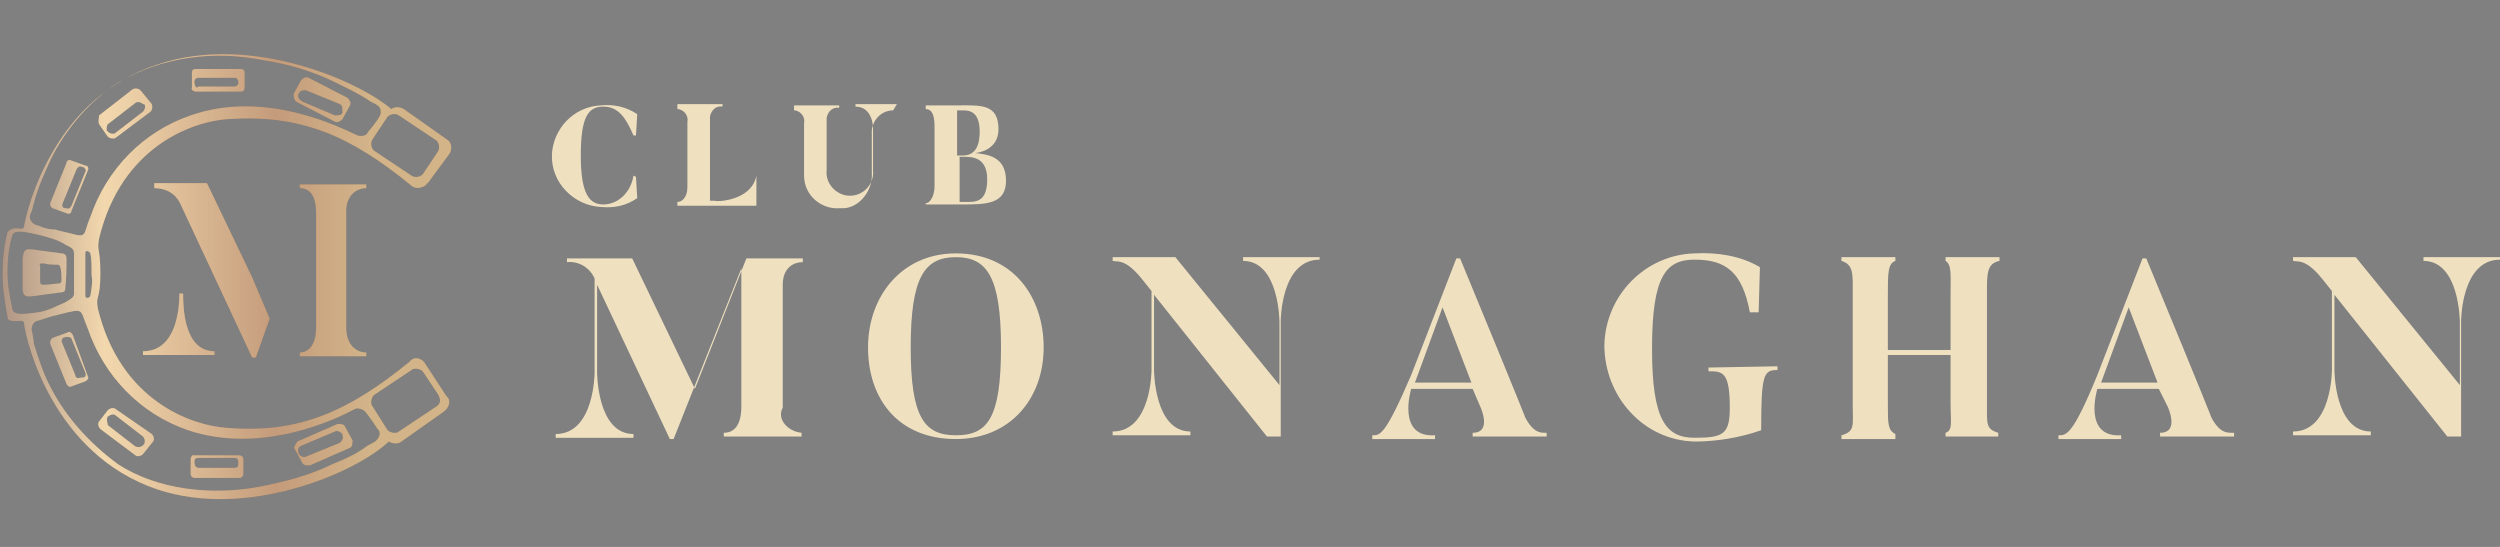 <?xml version="1.0" encoding="utf-8"?>
<!-- Generator: Adobe Illustrator 25.4.1, SVG Export Plug-In . SVG Version: 6.00 Build 0)  -->
<svg version="1.1" xmlns="http://www.w3.org/2000/svg" xmlns:xlink="http://www.w3.org/1999/xlink" x="0px" y="0px"
	 viewBox="0 0 199.3 43.6" style="enable-background:new 0 0 199.3 43.6;" xml:space="preserve">
<rect x="0" y="0" width="199.3" height="43.6" fill="#808080" stroke="none"/>
<style type="text/css">
	.st0{display:none;}
	.st1{display:inline;}
	.st2{fill:#EFE0C0;}
	.st3{fill:url(#SVGID_1_);}
	.st4{fill:url(#SVGID_00000124125035231996443890000003629217509713871801_);}
	.st5{fill:url(#SVGID_00000147222586066330138200000011534938292395581085_);}
	.st6{fill:url(#SVGID_00000090287191999568397950000003425941177015684508_);}
	.st7{fill:url(#SVGID_00000137852477174928749020000014781239212718006949_);}
	.st8{fill:url(#SVGID_00000134969414977540682630000010686690384082957440_);}
	.st9{fill:url(#SVGID_00000026145589461082866840000006917911305158105244_);}
	.st10{fill:url(#SVGID_00000117678492955045804580000016789602793442075267_);}
	.st11{fill:url(#SVGID_00000120559931296034715690000017338829058524614534_);}
	.st12{fill:url(#SVGID_00000026843317724013733950000015645350642983317911_);}
	.st13{fill:url(#SVGID_00000181790700533570854510000006457960651881087645_);}
	.st14{fill:url(#SVGID_00000057865996423772776020000009635700447661761701_);}
	.st15{fill:url(#SVGID_00000023273437736583869410000001276776625561737909_);}
	.st16{opacity:0.4;}
	.st17{fill:#FFFFFF;}
</style>
<g id="Capa_2" class="st0">
	<rect y="-1.9" class="st1" width="199.3" height="47.5"/>
</g>
<g id="Capa_1">
	<g id="surface1">
		<g>
			<path class="st2" d="M50.7,14.1l0.1,1.7c-0.9,0.6-1.8,0.8-2.9,0.7c-2.1-0.1-4-1.9-3.9-4.2c0.1-2,1.7-3.8,3.9-3.9
				c1-0.1,2,0.1,2.9,0.7l-0.1,1.7h-0.2c-0.6-1.4-1.2-2.3-2.4-2.3c-1.2,0-1.8,0.8-1.8,3.9s0.7,3.9,1.8,3.9c1.2,0,2.2-1,2.4-2.3
				L50.7,14.1z"/>
			<path class="st2" d="M60.3,14v2.4H54v-0.3c0.4,0,0.8-0.4,0.8-1.2V9.7c0.1-0.4-0.2-0.9-0.7-1H54V8.3h3.6v0.2
				c-0.4-0.1-0.9,0.2-1,0.8c0,0.1,0,0.1,0,0.2v6.5H57C56.9,16.1,59.9,16.1,60.3,14z"/>
			<path class="st2" d="M71.2,8.8c-0.9,0-1.6,0.7-1.7,1.6v0.1v3.3c0.1,1.3-0.9,2.7-2.2,2.8c-0.1,0-0.3,0-0.4,0
				c-1.4,0.1-2.8-1-2.8-2.6c0-0.1,0-0.2,0-0.3V9.8c0.1-0.4-0.2-0.9-0.7-1h-0.1V8.4h3.6v0.2c-0.4-0.1-0.9,0.2-1,0.8
				c0,0.1,0,0.1,0,0.2v4c-0.1,1,0.7,1.9,1.7,2c0.1,0,0.1,0,0.2,0c1,0,1.9-0.9,1.8-2c0,0,0,0,0-0.1v-3.3c0,0,0-1.7-1.4-1.7V8.3h3.3
				L71.2,8.8z"/>
			<path class="st2" d="M80.2,14.4c0,1.9-1.6,1.9-3.6,1.9h-2.8v-0.1c0.4,0,0.7-0.7,0.7-1.3v-4.8c0-0.7-0.1-1.4-0.7-1.4V8.4h2.8
				c1.6,0,3-0.1,3,1.9c0,1.7-1.7,1.9-1.9,1.9C78.6,12.3,80.2,12.4,80.2,14.4z M76.3,8.8v3.6h0.4c0.6,0,1.4-0.2,1.4-1.9
				s-0.9-1.7-1.4-1.7H76.3L76.3,8.8z M78.7,14.3c0-1.7-1.1-1.8-1.8-1.8h-0.4v3.6h0.4C77.7,16.1,78.7,16.2,78.7,14.3z"/>
		</g>
		<g>
			<path class="st2" d="M63.9,34.5v0.3h-6.2v-0.3c0.9,0,1.4-0.7,1.4-2.1v-11L53.7,35h-0.3l-5.8-12.3v7c0,0,0,4.9,2.9,4.9v0.3h-6.2
				v-0.3c3.1,0,3.1-4.9,3.1-4.9v-7.5c-0.4-0.9-1.3-1.4-2.2-1.3v-0.3h5.2l5,10.4l4.1-10.4H64v0.3c-0.9,0-1.6,0.6-1.6,1.8v9.8
				C61.9,33.4,62.8,34.4,63.9,34.5C63.8,34.5,63.9,34.5,63.9,34.5z"/>
			<path class="st2" d="M83.2,27.7c0,4.1-2.7,7.3-7,7.3c-4.6,0-7-3.2-7-7.3s2.7-7.5,7-7.5C80.8,20.2,83.2,23.7,83.2,27.7z
				 M79.8,27.7c0-5.6-1.1-7.2-3.6-7.2s-3.6,1.6-3.6,7.2s1.1,7,3.6,7S79.8,33.4,79.8,27.7z"/>
			<path class="st2" d="M105.2,20.4v0.3c-3.1,0-3.1,4.9-3.1,4.9v9.2H101l-9-11.3v6c0,0,0,4.9,2.9,4.9v0.3h-6.2v-0.3
				c3.1,0,3.1-4.9,3.1-4.9v-6.3l-0.8-1c-1.3-1.6-1.9-1.3-2.3-1.4v-0.3h5l8.3,10.2v-5c0,0,0-4.9-2.9-4.9v-0.3H105.2z"/>
			<path class="st2" d="M123.3,34.5v0.3h-5.9v-0.3c1.6,0,0.6-2.1,0.6-2.1l-0.6-1.4h-4.9c0,0-1.2,3.9,1.9,3.7V35h-5v-0.3
				c0.6,0,1,0.1,3.1-4.8l3.6-9.3h0.3c5,12.1,5.2,12.7,5.2,12.7C122.3,34.6,122.9,34.5,123.3,34.5z M117.3,30.5l-2.3-6l-2.2,6H117.3z
				"/>
			<path class="st2" d="M141.7,29.2v0.3c-1.1,0-1.3,0.3-1.3,4.8c-1.7,0.6-3.6,0.9-5.3,0.9c-4.1-0.1-7.2-3.6-7.2-7.7
				c0.1-4,3.3-7.2,7.2-7.3c1.8-0.1,3.7,0.2,5.2,1.1l-0.1,3.6h-0.7c-0.6-3.2-1.9-4.2-4.4-4.2c-2.3,0-3.4,1.3-3.4,7.1
				c0,5.7,1.1,7.1,3.4,7.1c2.3,0,2.8-0.3,2.8-2.4c0-2.9-0.6-2.9-1.7-2.9v-0.3L141.7,29.2z"/>
			<path class="st2" d="M158.4,23.3v8.8c0,1.7-0.1,2.1,0.9,2.4v0.3h-4.2v-0.3c0.6-0.2,0.4-0.8,0.4-2.4v-3.8h-5v3.9
				c0,1.6,0,2.1,0.6,2.4V35h-4.3v-0.3c1.1-0.3,0.9-0.8,0.9-2.4v-8.8c0-1.6,0.1-2.4-0.9-2.7v-0.3h4.3v0.3c-0.6,0.2-0.6,1-0.6,2.7v4.4
				h5v-4.4c0-1.6,0.1-2.4-0.4-2.7v-0.3h4.3v0.3C158.4,21,158.4,21.8,158.4,23.3z"/>
			<path class="st2" d="M178.1,34.5v0.3h-5.9v-0.3c1.6,0,0.6-2.1,0.6-2.1l-0.7-1.4h-4.9c0,0-1.2,3.9,1.9,3.7V35h-5v-0.3
				c0.6,0,1.1,0.1,3.1-4.8l3.6-9.3h0.3c5,12.1,5.2,12.7,5.2,12.7C177,34.6,177.6,34.5,178.1,34.5z M172,30.5l-2.3-6l-2.2,6H172z"/>
			<path class="st2" d="M199.3,20.4v0.3c-3.1,0-3.1,4.9-3.1,4.9v9.2h-1.1l-9-11.3v6c0,0,0,4.9,2.9,4.9v0.3h-6.2v-0.3
				c3.1,0,3.1-4.9,3.1-4.9v-6.3l-0.8-1c-1.3-1.6-1.9-1.3-2.3-1.4v-0.3h5l8.3,10.2v-5c0,0,0-4.9-2.9-4.9v-0.3H199.3z"/>
		</g>
	</g>
	<g>
		
			<linearGradient id="SVGID_1_" gradientUnits="userSpaceOnUse" x1="-1109.538" y1="-9.69" x2="-1103.403" y2="-9.69" gradientTransform="matrix(5.153 0 0 -4.431 5715.291 -17.077)">
			<stop  offset="0" style="stop-color:#592F1E"/>
			<stop  offset="0.331" style="stop-color:#EABE78"/>
			<stop  offset="0.765" style="stop-color:#9D5923"/>
			<stop  offset="1" style="stop-color:#B5823B"/>
		</linearGradient>
		<path class="st3" d="M14.6,23.4h-0.3c0,1.1-0.2,4.6-2.9,4.6v0.3h5.7V28C14.7,28,14.6,24.6,14.6,23.4z"/>
		
			<linearGradient id="SVGID_00000070094546360569830850000018374698413747928503_" gradientUnits="userSpaceOnUse" x1="-1109.538" y1="-8.726" x2="-1103.403" y2="-8.726" gradientTransform="matrix(5.153 0 0 -4.431 5715.291 -17.077)">
			<stop  offset="0" style="stop-color:#592F1E"/>
			<stop  offset="0.331" style="stop-color:#EABE78"/>
			<stop  offset="0.765" style="stop-color:#9D5923"/>
			<stop  offset="1" style="stop-color:#B5823B"/>
		</linearGradient>
		<path style="fill:url(#SVGID_00000070094546360569830850000018374698413747928503_);" d="M16.5,14.6h-4.2V15
			c0.9,0,1.7,0.4,2.1,1.3l5.7,12.2h0.3l1.1-3.1l-1.4-3.3L16.5,14.6z"/>
		
			<linearGradient id="SVGID_00000163048776291682373610000005545137202272913830_" gradientUnits="userSpaceOnUse" x1="-1109.538" y1="-8.713" x2="-1103.403" y2="-8.713" gradientTransform="matrix(5.153 0 0 -4.431 5715.291 -17.077)">
			<stop  offset="0" style="stop-color:#592F1E"/>
			<stop  offset="0.331" style="stop-color:#EABE78"/>
			<stop  offset="0.765" style="stop-color:#9D5923"/>
			<stop  offset="1" style="stop-color:#B5823B"/>
		</linearGradient>
		<path style="fill:url(#SVGID_00000163048776291682373610000005545137202272913830_);" d="M29.2,15v-0.3h-5.3V15
			c0.8,0,1.3,0.6,1.3,2v9.1c0,1.4-0.6,2-1.3,2v0.3h5.3v-0.3c-0.8,0-1.6-0.6-1.6-2v-9C27.5,15.6,28.4,15,29.2,15z"/>
		
			<linearGradient id="SVGID_00000052085015357129931500000004572080778286933421_" gradientUnits="userSpaceOnUse" x1="-1109.538" y1="-7.222" x2="-1103.403" y2="-7.222" gradientTransform="matrix(5.153 0 0 -4.431 5715.291 -17.077)">
			<stop  offset="0" style="stop-color:#592F1E"/>
			<stop  offset="0.331" style="stop-color:#EABE78"/>
			<stop  offset="0.765" style="stop-color:#9D5923"/>
			<stop  offset="1" style="stop-color:#B5823B"/>
		</linearGradient>
		<path style="fill:url(#SVGID_00000052085015357129931500000004572080778286933421_);" d="M4.2,16.6l1.1,0.4c0.2,0.1,0.4,0,0.4-0.2
			l1.3-3.2c0.1-0.2,0-0.4-0.2-0.4l-1.1-0.4c-0.2-0.1-0.4,0-0.4,0.2L4,16.2C4,16.3,4,16.5,4.2,16.6z M5,16.2l1.1-2.7
			c0.1-0.2,0.3-0.3,0.4-0.2h0.1c0.2,0.1,0.3,0.3,0.2,0.4l-1.1,2.7c-0.1,0.2-0.3,0.3-0.4,0.2H5.2C5,16.6,4.9,16.4,5,16.2z"/>
		
			<linearGradient id="SVGID_00000160166090235206596530000015689909930695604625_" gradientUnits="userSpaceOnUse" x1="-1109.538" y1="-5.895" x2="-1103.403" y2="-5.895" gradientTransform="matrix(5.153 0 0 -4.431 5715.291 -17.077)">
			<stop  offset="0" style="stop-color:#592F1E"/>
			<stop  offset="0.331" style="stop-color:#EABE78"/>
			<stop  offset="0.765" style="stop-color:#9D5923"/>
			<stop  offset="1" style="stop-color:#B5823B"/>
		</linearGradient>
		<path style="fill:url(#SVGID_00000160166090235206596530000015689909930695604625_);" d="M8.6,10.9C8.7,11,9,11.1,9.2,11L12,8.9
			c0.1-0.1,0.2-0.3,0.1-0.6l-0.9-1.1c-0.1-0.1-0.3-0.2-0.6-0.1L7.9,9.2c0,0.2-0.1,0.4,0,0.7L8.6,10.9z M8.6,9.9l2.2-1.7
			c0.1-0.1,0.4-0.1,0.6,0.1l0.1,0c0.1,0.1,0.1,0.4-0.1,0.6l-2.2,1.7c-0.1,0.1-0.4,0.1-0.6-0.1l-0.1-0.1C8.5,10.2,8.5,10,8.6,9.9z"/>
		
			<linearGradient id="SVGID_00000102534949262163435120000000420077419722637468_" gradientUnits="userSpaceOnUse" x1="-1109.538" y1="-5.293" x2="-1103.403" y2="-5.293" gradientTransform="matrix(5.153 0 0 -4.431 5715.291 -17.077)">
			<stop  offset="0" style="stop-color:#592F1E"/>
			<stop  offset="0.331" style="stop-color:#EABE78"/>
			<stop  offset="0.765" style="stop-color:#9D5923"/>
			<stop  offset="1" style="stop-color:#B5823B"/>
		</linearGradient>
		<path style="fill:url(#SVGID_00000102534949262163435120000000420077419722637468_);" d="M15.6,7.3h3.6c0.2,0,0.3-0.1,0.3-0.3V5.8
			c0-0.2-0.1-0.3-0.3-0.3h-3.6c-0.2,0-0.3,0.1-0.3,0.3V7C15.2,7.1,15.4,7.3,15.6,7.3z M15.5,6.5c0-0.2,0.2-0.3,0.3-0.3h2.9
			c0.2,0,0.3,0.2,0.3,0.3v0.1c0,0.2-0.2,0.3-0.3,0.3h-2.9C15.7,7.1,15.5,6.9,15.5,6.5z"/>
		
			<linearGradient id="SVGID_00000140013473003701721880000001111282061832693376_" gradientUnits="userSpaceOnUse" x1="-1109.538" y1="-5.644" x2="-1103.403" y2="-5.644" gradientTransform="matrix(5.153 0 0 -4.431 5715.291 -17.077)">
			<stop  offset="0" style="stop-color:#592F1E"/>
			<stop  offset="0.331" style="stop-color:#EABE78"/>
			<stop  offset="0.765" style="stop-color:#9D5923"/>
			<stop  offset="1" style="stop-color:#B5823B"/>
		</linearGradient>
		<path style="fill:url(#SVGID_00000140013473003701721880000001111282061832693376_);" d="M23.6,8.1l3.1,1.6c0.2,0.1,0.4,0,0.6-0.2
			l0.6-1.1c0.1-0.2,0-0.4-0.2-0.6l-3.1-1.6c-0.2-0.1-0.4,0-0.6,0.2l-0.6,1.1C23.4,7.8,23.5,8,23.6,8.1z M23.8,7.5
			c0.1-0.3,0.3-0.3,0.6-0.3l2.7,1.1c0.2,0.1,0.2,0.3,0.2,0.6V9c-0.1,0.2-0.3,0.2-0.6,0.2l-2.6-1.1C23.8,7.9,23.7,7.7,23.8,7.5z"/>
		
			<linearGradient id="SVGID_00000134235658184788553000000009134908104232699839_" gradientUnits="userSpaceOnUse" x1="-1109.538" y1="-10.316" x2="-1103.403" y2="-10.316" gradientTransform="matrix(5.153 0 0 -4.431 5715.291 -17.077)">
			<stop  offset="0" style="stop-color:#592F1E"/>
			<stop  offset="0.331" style="stop-color:#EABE78"/>
			<stop  offset="0.765" style="stop-color:#9D5923"/>
			<stop  offset="1" style="stop-color:#B5823B"/>
		</linearGradient>
		<path style="fill:url(#SVGID_00000134235658184788553000000009134908104232699839_);" d="M4,27.4l1.3,3.2c0.1,0.2,0.3,0.3,0.4,0.2
			l1.1-0.4c0.2-0.1,0.3-0.3,0.2-0.4l-1.2-3.3c-0.1-0.2-0.3-0.3-0.4-0.2l-1.1,0.4C4,27,4,27.2,4,27.4z M5.1,26.9
			c0.3-0.1,0.6,0,0.6,0.1l1.1,2.7c0.1,0.2,0,0.4-0.2,0.4H6.4c-0.2,0.1-0.4,0-0.4-0.2l-1.1-2.7C4.9,27.1,5,26.9,5.1,26.9z"/>
		
			<linearGradient id="SVGID_00000100360563060442174460000014709508663291223705_" gradientUnits="userSpaceOnUse" x1="-1109.538" y1="-11.632" x2="-1103.403" y2="-11.632" gradientTransform="matrix(5.153 0 0 -4.431 5715.291 -17.077)">
			<stop  offset="0" style="stop-color:#592F1E"/>
			<stop  offset="0.331" style="stop-color:#EABE78"/>
			<stop  offset="0.765" style="stop-color:#9D5923"/>
			<stop  offset="1" style="stop-color:#B5823B"/>
		</linearGradient>
		<path style="fill:url(#SVGID_00000100360563060442174460000014709508663291223705_);" d="M7.9,33.6c-0.1,0.1-0.1,0.4,0.1,0.6
			l2.8,2.1c0.1,0.1,0.4,0.1,0.6-0.1l0.8-1c0.1-0.1,0.1-0.4-0.1-0.6l-2.9-2c-0.1-0.1-0.4-0.1-0.6,0.1L7.9,33.6z M8.6,33.2
			C8.9,33,9.1,33,9.2,33.1l2.2,1.7c0.1,0.1,0.2,0.3,0.1,0.6l-0.1,0.1c-0.1,0.1-0.3,0.2-0.6,0.1l-2.2-1.7C8.5,33.5,8.5,33.3,8.6,33.2
			z"/>
		
			<linearGradient id="SVGID_00000154421021132236779690000003126435459900695691_" gradientUnits="userSpaceOnUse" x1="-1109.538" y1="-12.255" x2="-1103.403" y2="-12.255" gradientTransform="matrix(5.153 0 0 -4.431 5715.291 -17.077)">
			<stop  offset="0" style="stop-color:#592F1E"/>
			<stop  offset="0.331" style="stop-color:#EABE78"/>
			<stop  offset="0.765" style="stop-color:#9D5923"/>
			<stop  offset="1" style="stop-color:#B5823B"/>
		</linearGradient>
		<path style="fill:url(#SVGID_00000154421021132236779690000003126435459900695691_);" d="M15.2,36.6v1.2c0,0.2,0.2,0.3,0.3,0.3
			h3.6c0.2,0,0.3-0.2,0.3-0.3v-1.2c0-0.2-0.2-0.3-0.3-0.3h-3.6C15.4,36.2,15.2,36.4,15.2,36.6z M15.5,36.8c0-0.2,0.1-0.3,0.3-0.3
			h2.9c0.2,0,0.3,0.1,0.3,0.3V37c0,0.2-0.1,0.3-0.3,0.3h-2.9C15.7,37.3,15.5,37.2,15.5,36.8z"/>
		
			<linearGradient id="SVGID_00000030463773482081757860000009976303022467819406_" gradientUnits="userSpaceOnUse" x1="-1109.538" y1="-11.87" x2="-1103.403" y2="-11.87" gradientTransform="matrix(5.153 0 0 -4.431 5715.291 -17.077)">
			<stop  offset="0" style="stop-color:#592F1E"/>
			<stop  offset="0.331" style="stop-color:#EABE78"/>
			<stop  offset="0.765" style="stop-color:#9D5923"/>
			<stop  offset="1" style="stop-color:#B5823B"/>
		</linearGradient>
		<path style="fill:url(#SVGID_00000030463773482081757860000009976303022467819406_);" d="M23.5,35.8l0.6,1.1
			c0.1,0.2,0.3,0.2,0.6,0.2l3.2-1.4c0.2-0.1,0.2-0.3,0.2-0.6l-0.6-1.1c-0.1-0.2-0.3-0.2-0.6-0.2l-3.2,1.4
			C23.5,35.5,23.4,35.7,23.5,35.8z M24.1,35.5l2.6-1.1c0.2-0.1,0.4,0,0.6,0.2v0.1c0.1,0.2,0,0.4-0.2,0.6l-2.7,1.1
			c-0.2,0.1-0.4,0-0.6-0.2v-0.1C23.7,35.8,23.8,35.6,24.1,35.5z"/>
		
			<linearGradient id="SVGID_00000018206581226069706640000017939699074762623118_" gradientUnits="userSpaceOnUse" x1="-1109.538" y1="-8.813" x2="-1103.403" y2="-8.813" gradientTransform="matrix(5.153 0 0 -4.431 5715.291 -17.077)">
			<stop  offset="0" style="stop-color:#592F1E"/>
			<stop  offset="0.331" style="stop-color:#EABE78"/>
			<stop  offset="0.765" style="stop-color:#9D5923"/>
			<stop  offset="1" style="stop-color:#B5823B"/>
		</linearGradient>
		<path style="fill:url(#SVGID_00000018206581226069706640000017939699074762623118_);" d="M33.9,29c-0.2-0.4-0.8-0.6-1.1-0.3
			c0,0-0.1,0-0.1,0.1c-4.9,4-8.9,5.8-14.7,5.3c-2.7-0.2-8.4-2.1-10.2-9.5C7.6,23.5,8,24,8,21.8c0-2.1-0.3-1.7-0.1-2.8
			c1.8-7.4,7.5-9.3,10.2-9.5c5.9-0.4,9.8,1.3,14.7,5.3c0.3,0.3,0.9,0.2,1.2-0.1c0,0,0-0.1,0.1-0.1l1.7-2.3c0.3-0.4,0.2-1-0.2-1.2
			l-3.4-2.4c-0.3-0.2-0.8-0.2-1,0c-2.7-2.3-11.2-6-18.5-3.6C4.4,7.7,2.2,16.4,1.9,18.1c0,0.2-0.3,0.1-0.7,0.1
			c-0.2,0-0.4,0.1-0.6,0.3c-0.3,1.1-0.4,2.3-0.4,3.4s0.2,2.3,0.4,3.4c0,0.2,0.2,0.3,0.6,0.3s0.6-0.1,0.7,0.1
			C2.1,27.4,4.3,36.2,12.5,39c7.1,2.4,15.7-1.2,18.5-3.8c0.3,0.2,0.8,0.2,1,0l3.4-2.4c0.4-0.3,0.6-0.9,0.2-1.2L33.9,29z M7.3,21.9
			c0.1,0.6,0,1.1-0.1,1.7c-0.1,0.2-0.4,0.2-0.4,0c0-0.1,0-0.9,0-1.7c0-0.8,0-1.4,0-1.7c0-0.3,0.3-0.2,0.4,0
			C7.3,20.6,7.3,21.2,7.3,21.9z M30.9,9.3c0.2-0.2,0.6-0.3,0.9-0.1l3,2c0.2,0.2,0.3,0.6,0.1,0.9l-1.2,1.8c-0.2,0.2-0.6,0.3-0.9,0.1
			l-3-2c-0.2-0.2-0.3-0.6-0.1-0.9L30.9,9.3z M2.5,16.9c0.1-0.2,0.1-0.4,0.2-0.7c0.3-1.2,0.8-2.3,1.4-3.6c1.2-2.4,3.1-4.6,5.3-6
			C12.9,4.5,17.1,4,21,4.8c2,0.3,4,0.9,5.8,1.8C27.6,7,28.5,7.4,29.4,8c0.1,0.1,0.4,0.2,0.7,0.4c0.3,0.2,0.3,0.6,0.2,0.8
			c-0.3,0.6-0.9,1.2-1,1.4c-0.1,0.2-0.4,0.3-0.8,0.2c-1.3-0.6-7.3-3.7-13.3-1.6c-3.8,1.3-6.7,4.3-8,8.1c-0.6,1.4-0.2,1.7-1.6,1.3
			c-0.4-0.1-0.9-0.2-1.2-0.3C4,18.3,3.5,18.2,3.1,18C2.5,17.9,2.2,17.4,2.5,16.9C2.5,17,2.5,17,2.5,16.9z M1,24.7
			c-0.2-1-0.4-1.9-0.4-3c0-1,0.1-2,0.4-3c0.2-0.4,1.1-0.2,2,0c0.8,0.2,1.6,0.4,2.2,0.8c0.4,0.2,0.7,0.3,0.7,0.7c0,0.6,0,1,0,1.6
			s0,1,0,1.6c0,0.3-0.2,0.4-0.7,0.7c-0.7,0.3-1.4,0.7-2.2,0.8C2.1,25,1.2,25.2,1,24.7z M29.9,35.2c-0.3,0.2-0.6,0.3-0.7,0.4
			c-0.8,0.6-1.7,1-2.7,1.4c-1.8,0.9-3.8,1.4-5.8,1.8C17,39.5,12.6,39.1,9.4,37c-2.2-1.6-4.1-3.7-5.3-6c-0.6-1.1-1-2.3-1.4-3.6
			c0-0.3-0.1-0.6-0.1-0.8c-0.2-0.4,0-0.9,0.3-1c0.4-0.1,0.9-0.3,1.3-0.4S5,25,5.4,24.9c1.3-0.3,1-0.1,1.6,1.3c1.3,3.8,4.2,6.8,8,8.1
			c6,2,12-1,13.3-1.7c0.2-0.1,0.6,0,0.8,0.2c0.1,0.1,0.7,0.9,1,1.4C30.4,34.4,30.3,34.9,29.9,35.2z M34.8,32.4l-3,2
			c-0.2,0.2-0.7,0.1-0.9-0.1l-1.2-1.9c-0.2-0.2-0.1-0.7,0.1-0.9l3-2c0.2-0.2,0.7-0.1,0.9,0.1l1.2,1.8C35.2,31.9,35.1,32.2,34.8,32.4
			z"/>
		
			<linearGradient id="SVGID_00000011749974692565811220000015936004400185554623_" gradientUnits="userSpaceOnUse" x1="-1109.538" y1="-8.751" x2="-1103.403" y2="-8.751" gradientTransform="matrix(5.153 0 0 -4.431 5715.291 -17.077)">
			<stop  offset="0" style="stop-color:#592F1E"/>
			<stop  offset="0.331" style="stop-color:#EABE78"/>
			<stop  offset="0.765" style="stop-color:#9D5923"/>
			<stop  offset="1" style="stop-color:#B5823B"/>
		</linearGradient>
		<path style="fill:url(#SVGID_00000011749974692565811220000015936004400185554623_);" d="M5.3,20.6c0-0.2-0.1-0.4-0.4-0.4
			c-0.8-0.1-1.4-0.2-2.2-0.3c-0.7-0.1-0.8,0-0.9,0.7c0,0.3,0,0.8,0,1.1v1.1c0,0,0,0,0,0.1c0,0.7,0.2,0.8,0.9,0.7
			c0.8-0.1,1.4-0.2,2.2-0.3c0.2,0,0.3-0.1,0.3-0.3C5.3,22.2,5.3,21.4,5.3,20.6z M4.9,22.4c0,0.1-0.1,0.2-0.2,0.2
			c-0.3,0-0.8,0.1-1.1,0.1s-0.4,0-0.4-0.3v-0.6c0-0.2,0-0.3,0-0.6C3.1,21,3.2,21,3.5,21c0.3,0.1,0.8,0.1,1.1,0.1
			c0.1,0,0.2,0.1,0.2,0.2C4.9,21.5,4.9,22.1,4.9,22.4z"/>
	</g>
	<g class="st16">
		<path class="st17" d="M14.6,23.4h-0.3c0,1.1-0.2,4.6-2.9,4.6v0.3h5.7V28C14.7,28,14.6,24.6,14.6,23.4z"/>
		<path class="st17" d="M16.5,14.6h-4.2V15c0.9,0,1.7,0.4,2.1,1.3l5.7,12.2h0.3l1.1-3.1l-1.4-3.3L16.5,14.6z"/>
		<path class="st17" d="M29.2,15v-0.3h-5.3V15c0.8,0,1.3,0.6,1.3,2v9.1c0,1.4-0.6,2-1.3,2v0.3h5.3v-0.3c-0.8,0-1.6-0.6-1.6-2v-9
			C27.5,15.6,28.4,15,29.2,15z"/>
		<path class="st17" d="M4.2,16.6l1.1,0.4c0.2,0.1,0.4,0,0.4-0.2l1.3-3.2c0.1-0.2,0-0.4-0.2-0.4l-1.1-0.4c-0.2-0.1-0.4,0-0.4,0.2
			L4,16.2C4,16.3,4,16.5,4.2,16.6z M5,16.2l1.1-2.7c0.1-0.2,0.3-0.3,0.4-0.2h0.1c0.2,0.1,0.3,0.3,0.2,0.4l-1.1,2.7
			c-0.1,0.2-0.3,0.3-0.4,0.2H5.2C5,16.6,4.9,16.4,5,16.2z"/>
		<path class="st17" d="M8.6,10.9C8.7,11,9,11.1,9.2,11L12,8.9c0.1-0.1,0.2-0.3,0.1-0.6l-0.9-1.1c-0.1-0.1-0.3-0.2-0.6-0.1L7.9,9.2
			c0,0.2-0.1,0.4,0,0.7L8.6,10.9z M8.6,9.9l2.2-1.7c0.1-0.1,0.4-0.1,0.6,0.1l0.1,0c0.1,0.1,0.1,0.4-0.1,0.6l-2.2,1.7
			c-0.1,0.1-0.4,0.1-0.6-0.1l-0.1-0.1C8.5,10.2,8.5,10,8.6,9.9z"/>
		<path class="st17" d="M15.6,7.3h3.6c0.2,0,0.3-0.1,0.3-0.3V5.8c0-0.2-0.1-0.3-0.3-0.3h-3.6c-0.2,0-0.3,0.1-0.3,0.3V7
			C15.2,7.1,15.4,7.3,15.6,7.3z M15.5,6.5c0-0.2,0.2-0.3,0.3-0.3h2.9c0.2,0,0.3,0.2,0.3,0.3v0.1c0,0.2-0.2,0.3-0.3,0.3h-2.9
			C15.7,7.1,15.5,6.9,15.5,6.5z"/>
		<path class="st17" d="M23.6,8.1l3.1,1.6c0.2,0.1,0.4,0,0.6-0.2l0.6-1.1c0.1-0.2,0-0.4-0.2-0.6l-3.1-1.6c-0.2-0.1-0.4,0-0.6,0.2
			l-0.6,1.1C23.4,7.8,23.5,8,23.6,8.1z M23.8,7.5c0.1-0.3,0.3-0.3,0.6-0.3l2.7,1.1c0.2,0.1,0.2,0.3,0.2,0.6V9
			c-0.1,0.2-0.3,0.2-0.6,0.2l-2.6-1.1C23.8,7.9,23.7,7.7,23.8,7.5z"/>
		<path class="st17" d="M4,27.4l1.3,3.2c0.1,0.2,0.3,0.3,0.4,0.2l1.1-0.4c0.2-0.1,0.3-0.3,0.2-0.4l-1.2-3.3
			c-0.1-0.2-0.3-0.3-0.4-0.2l-1.1,0.4C4,27,4,27.2,4,27.4z M5.1,26.9c0.3-0.1,0.6,0,0.6,0.1l1.1,2.7c0.1,0.2,0,0.4-0.2,0.4H6.4
			c-0.2,0.1-0.4,0-0.4-0.2l-1.1-2.7C4.9,27.1,5,26.9,5.1,26.9z"/>
		<path class="st17" d="M7.9,33.6c-0.1,0.1-0.1,0.4,0.1,0.6l2.8,2.1c0.1,0.1,0.4,0.1,0.6-0.1l0.8-1c0.1-0.1,0.1-0.4-0.1-0.6l-2.9-2
			c-0.1-0.1-0.4-0.1-0.6,0.1L7.9,33.6z M8.6,33.2C8.9,33,9.1,33,9.2,33.1l2.2,1.7c0.1,0.1,0.2,0.3,0.1,0.6l-0.1,0.1
			c-0.1,0.1-0.3,0.2-0.6,0.1l-2.2-1.7C8.5,33.5,8.5,33.3,8.6,33.2z"/>
		<path class="st17" d="M15.2,36.6v1.2c0,0.2,0.2,0.3,0.3,0.3h3.6c0.2,0,0.3-0.2,0.3-0.3v-1.2c0-0.2-0.2-0.3-0.3-0.3h-3.6
			C15.4,36.2,15.2,36.4,15.2,36.6z M15.5,36.8c0-0.2,0.1-0.3,0.3-0.3h2.9c0.2,0,0.3,0.1,0.3,0.3V37c0,0.2-0.1,0.3-0.3,0.3h-2.9
			C15.7,37.3,15.5,37.2,15.5,36.8z"/>
		<path class="st17" d="M23.5,35.8l0.6,1.1c0.1,0.2,0.3,0.2,0.6,0.2l3.2-1.4c0.2-0.1,0.2-0.3,0.2-0.6l-0.6-1.1
			c-0.1-0.2-0.3-0.2-0.6-0.2l-3.2,1.4C23.5,35.5,23.4,35.7,23.5,35.8z M24.1,35.5l2.6-1.1c0.2-0.1,0.4,0,0.6,0.2v0.1
			c0.1,0.2,0,0.4-0.2,0.6l-2.7,1.1c-0.2,0.1-0.4,0-0.6-0.2v-0.1C23.7,35.8,23.8,35.6,24.1,35.5z"/>
		<path class="st17" d="M33.9,29c-0.2-0.4-0.8-0.6-1.1-0.3c0,0-0.1,0-0.1,0.1c-4.9,4-8.9,5.8-14.7,5.3c-2.7-0.2-8.4-2.1-10.2-9.5
			C7.6,23.5,8,24,8,21.8c0-2.1-0.3-1.7-0.1-2.8c1.8-7.4,7.5-9.3,10.2-9.5c5.9-0.4,9.8,1.3,14.7,5.3c0.3,0.3,0.9,0.2,1.2-0.1
			c0,0,0-0.1,0.1-0.1l1.7-2.3c0.3-0.4,0.2-1-0.2-1.2l-3.4-2.4c-0.3-0.2-0.8-0.2-1,0c-2.7-2.3-11.2-6-18.5-3.6
			C4.4,7.7,2.2,16.4,1.9,18.1c0,0.2-0.3,0.1-0.7,0.1c-0.2,0-0.4,0.1-0.6,0.3c-0.3,1.1-0.4,2.3-0.4,3.4s0.2,2.3,0.4,3.4
			c0,0.2,0.2,0.3,0.6,0.3s0.6-0.1,0.7,0.1C2.1,27.4,4.3,36.2,12.5,39c7.1,2.4,15.7-1.2,18.5-3.8c0.3,0.2,0.8,0.2,1,0l3.4-2.4
			c0.4-0.3,0.6-0.9,0.2-1.2L33.9,29z M7.3,21.9c0.1,0.6,0,1.1-0.1,1.7c-0.1,0.2-0.4,0.2-0.4,0c0-0.1,0-0.9,0-1.7c0-0.8,0-1.4,0-1.7
			c0-0.3,0.3-0.2,0.4,0C7.3,20.6,7.3,21.2,7.3,21.9z M30.9,9.3c0.2-0.2,0.6-0.3,0.9-0.1l3,2c0.2,0.2,0.3,0.6,0.1,0.9l-1.2,1.8
			c-0.2,0.2-0.6,0.3-0.9,0.1l-3-2c-0.2-0.2-0.3-0.6-0.1-0.9L30.9,9.3z M2.5,16.9c0.1-0.2,0.1-0.4,0.2-0.7c0.3-1.2,0.8-2.3,1.4-3.6
			c1.2-2.4,3.1-4.6,5.3-6C12.9,4.5,17.1,4,21,4.8c2,0.3,4,0.9,5.8,1.8C27.6,7,28.5,7.4,29.4,8c0.1,0.1,0.4,0.2,0.7,0.4
			c0.3,0.2,0.3,0.6,0.2,0.8c-0.3,0.6-0.9,1.2-1,1.4c-0.1,0.2-0.4,0.3-0.8,0.2c-1.3-0.6-7.3-3.7-13.3-1.6c-3.8,1.3-6.7,4.3-8,8.1
			c-0.6,1.4-0.2,1.7-1.6,1.3c-0.4-0.1-0.9-0.2-1.2-0.3C4,18.3,3.5,18.2,3.1,18C2.5,17.9,2.2,17.4,2.5,16.9C2.5,17,2.5,17,2.5,16.9z
			 M1,24.7c-0.2-1-0.4-1.9-0.4-3c0-1,0.1-2,0.4-3c0.2-0.4,1.1-0.2,2,0c0.8,0.2,1.6,0.4,2.2,0.8c0.4,0.2,0.7,0.3,0.7,0.7
			c0,0.6,0,1,0,1.6s0,1,0,1.6c0,0.3-0.2,0.4-0.7,0.7c-0.7,0.3-1.4,0.7-2.2,0.8C2.1,25,1.2,25.2,1,24.7z M29.9,35.2
			c-0.3,0.2-0.6,0.3-0.7,0.4c-0.8,0.6-1.7,1-2.7,1.4c-1.8,0.9-3.8,1.4-5.8,1.8C17,39.5,12.6,39.1,9.4,37c-2.2-1.6-4.1-3.7-5.3-6
			c-0.6-1.1-1-2.3-1.4-3.6c0-0.3-0.1-0.6-0.1-0.8c-0.2-0.4,0-0.9,0.3-1c0.4-0.1,0.9-0.3,1.3-0.4S5,25,5.4,24.9
			c1.3-0.3,1-0.1,1.6,1.3c1.3,3.8,4.2,6.8,8,8.1c6,2,12-1,13.3-1.7c0.2-0.1,0.6,0,0.8,0.2c0.1,0.1,0.7,0.9,1,1.4
			C30.4,34.4,30.3,34.9,29.9,35.2z M34.8,32.4l-3,2c-0.2,0.2-0.7,0.1-0.9-0.1l-1.2-1.9c-0.2-0.2-0.1-0.7,0.1-0.9l3-2
			c0.2-0.2,0.7-0.1,0.9,0.1l1.2,1.8C35.2,31.9,35.1,32.2,34.8,32.4z"/>
		<path class="st17" d="M5.3,20.6c0-0.2-0.1-0.4-0.4-0.4c-0.8-0.1-1.4-0.2-2.2-0.3c-0.7-0.1-0.8,0-0.9,0.7c0,0.3,0,0.8,0,1.1v1.1
			c0,0,0,0,0,0.1c0,0.7,0.2,0.8,0.9,0.7c0.8-0.1,1.4-0.2,2.2-0.3c0.2,0,0.3-0.1,0.3-0.3C5.3,22.2,5.3,21.4,5.3,20.6z M4.9,22.4
			c0,0.1-0.1,0.2-0.2,0.2c-0.3,0-0.8,0.1-1.1,0.1s-0.4,0-0.4-0.3v-0.6c0-0.2,0-0.3,0-0.6C3.1,21,3.2,21,3.5,21
			c0.3,0.1,0.8,0.1,1.1,0.1c0.1,0,0.2,0.1,0.2,0.2C4.9,21.5,4.9,22.1,4.9,22.4z"/>
	</g>
</g>
</svg>
